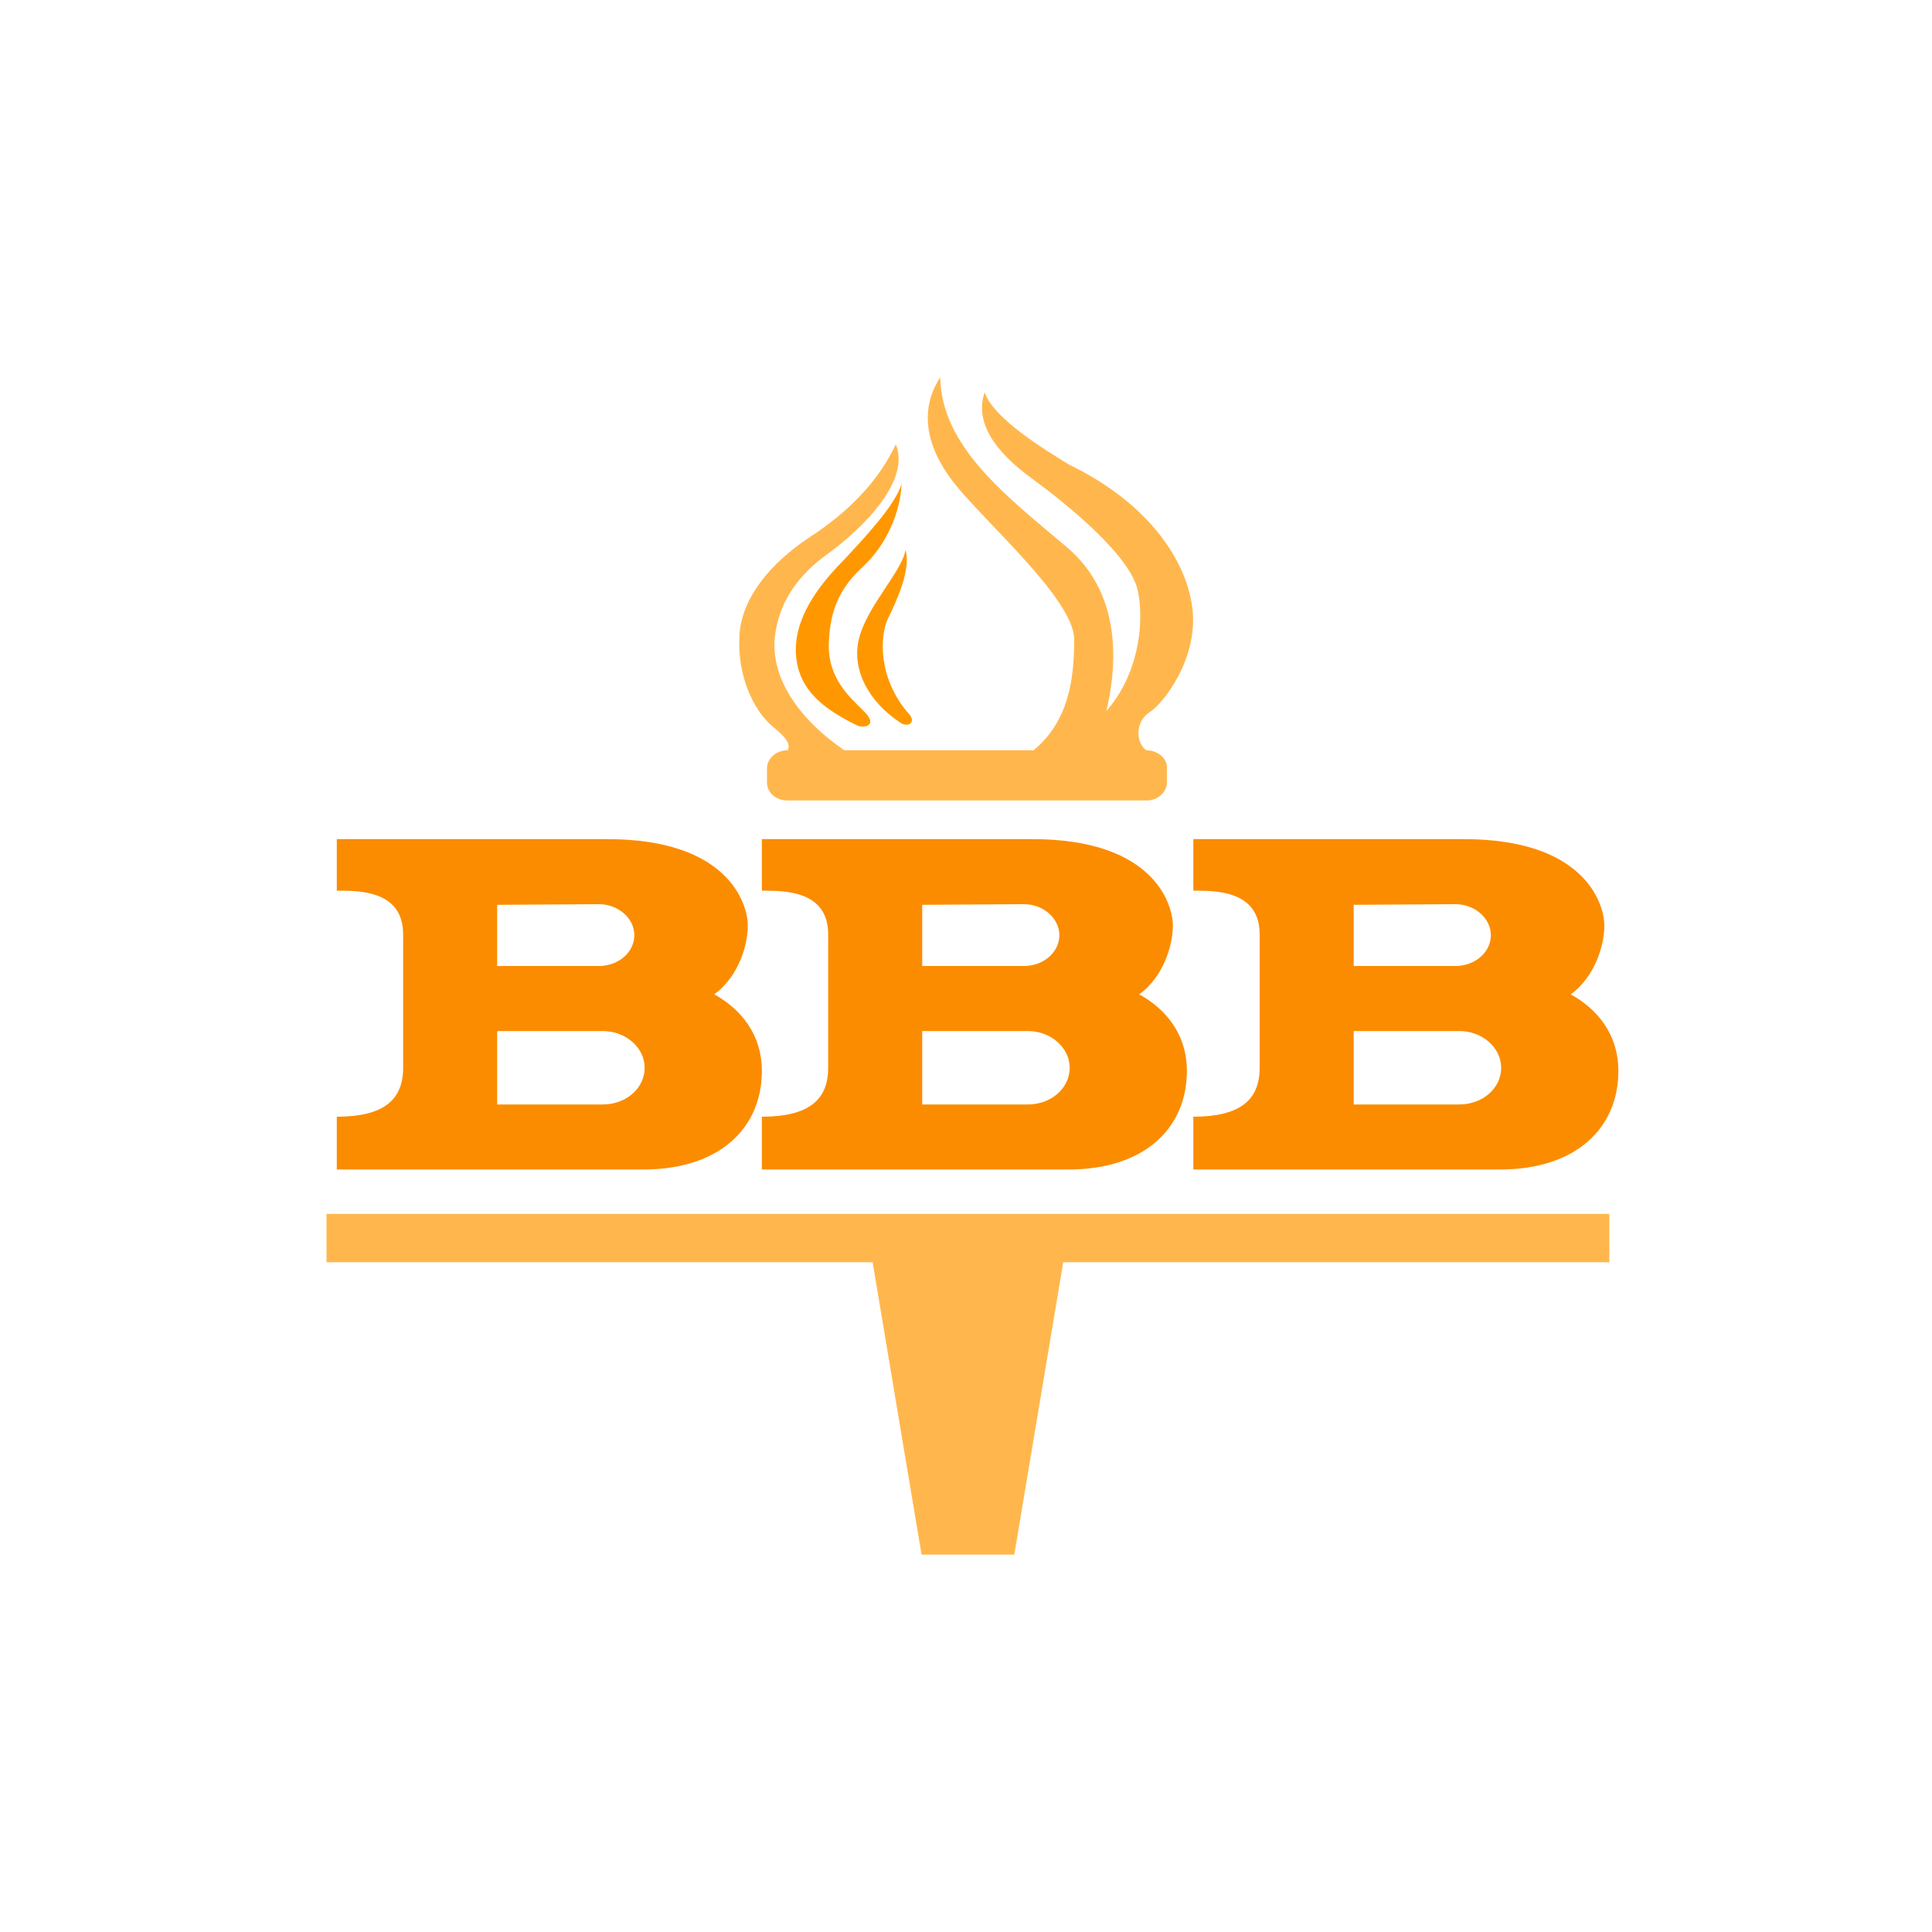 <svg id="airplane_1_" xmlns="http://www.w3.org/2000/svg" viewBox="0 0 300 300"><style>.st0{display:none;} .st1{display:inline;fill:none;stroke:#000000;stroke-miterlimit:10;} .st2{fill:#FB8C00;} .st3{fill:#FFB74D;} .st4{fill:#FF9800;}</style><g id="grid" class="st0"><path class="st1" d="M25.5 50h250M25.5 250h250M50.5 25v250M250.5 25v250"/></g><path class="st2" d="M128.6 145.1c0-6.8-6.7-6.8-10.3-6.8v-8h42c18.8 0 21.6 10 21.8 12.9.2 3.1-1.3 8.4-5.2 11.2 4 2.2 7.4 6.1 7.4 11.9 0 8.8-6.5 15.3-18.4 15.3h-47.6v-8.2c7.4 0 10.3-2.7 10.3-7.6l14.6 5.7h16.4c3.6 0 6.5-2.5 6.5-5.7 0-3.1-2.9-5.7-6.5-5.7h-16.4V150H159c3 0 5.5-2.1 5.5-4.8 0-2.6-2.5-4.8-5.5-4.8l-15.8.1v31.1c-4.9-1.9-9.8-3.8-14.6-5.7v-20.8z"/><path class="st3" d="M165.1 196l-7.6 45.4h-14.4l-7.6-45.4H50.7v-7.5h199.2v7.5zM178 116.5c-1.7-1.2-1.7-4.5.5-5.9s7.4-8.2 6.7-15.7c-.7-7.4-6.5-16.6-19.1-22.7-3.6-2.2-11.9-7.2-13.2-11.3-1.6 4.7 1.6 9.2 7.2 13.3 5.6 4.1 15.5 12.1 16.6 17.6s-.2 13.3-4.9 18.6c1.3-5.5 3.1-17.6-6.1-25.4S146.2 69.5 146 58.6c-3.1 4.7-2.5 10.4 2 16.2 4.5 5.9 18.8 18.2 18.8 24.5s-.9 12.7-6.3 17.2h-29.4c-6.3-4.3-11.4-10.6-10.8-17.4.7-6.8 5-10.8 8.5-13.3 2.5-1.8 13-10.2 10.3-16.8-2.7 5.7-7.2 10.4-13.5 14.5-5.9 3.9-10.8 9.6-10.8 15.8-.2 5.1 1.8 10.8 5.4 13.7 2 1.6 2.6 2.7 2.1 3.5-1.8 0-3.2 1.3-3.2 2.8v2.2c0 1.6 1.4 2.8 3.2 2.8H178c1.8 0 3.2-1.3 3.2-2.8v-2.2c.1-1.5-1.4-2.8-3.2-2.8 0 0 1.8 0 0 0z"/><path class="st4" d="M140 75.1c-.9 3.3-6.1 8.8-9.4 12.3-3.4 3.5-7.4 8.6-7 14.3.4 5.7 4.7 8.6 9.6 11 1.3.4 3.1-.2.9-2.3-2.2-2.2-5.6-5.1-5.4-10.6.2-5.5 2-8.8 5.4-11.9 3.4-3.2 5.7-8.1 5.9-12.8 0 0-.2 4.7 0 0z"/><path class="st4" d="M139.5 112c-4.3-2.9-7.4-7.8-6.1-12.9 1.3-5.1 6.7-10.4 7.2-13.7.9 2.9-1.3 7.8-2.7 10.6-1.3 2.7-1.6 9.2 3.1 14.7 1.5 1.5-.1 2.5-1.5 1.3 0 0 1.4 1.2 0 0z"/><path class="st2" d="M195.6 145.1c0-6.8-6.7-6.8-10.3-6.8v-8h42c18.8 0 21.6 10 21.8 12.9.2 3.1-1.3 8.4-5.2 11.2 4 2.2 7.4 6.1 7.4 11.9 0 8.8-6.5 15.3-18.4 15.3h-47.6v-8.2c7.4 0 10.3-2.7 10.3-7.6l14.6 5.7h16.4c3.6 0 6.5-2.5 6.5-5.7 0-3.1-2.9-5.7-6.5-5.7h-16.4V150H226c3 0 5.5-2.1 5.5-4.8 0-2.6-2.5-4.8-5.5-4.8l-15.8.1v31.1c-4.9-1.9-9.8-3.8-14.6-5.7v-20.8zM62.6 145.1c0-6.8-6.7-6.8-10.3-6.8v-8h42c18.8 0 21.6 10 21.8 12.9.2 3.1-1.3 8.4-5.2 11.2 4 2.2 7.4 6.1 7.4 11.9 0 8.8-6.5 15.3-18.4 15.3H52.3v-8.2c7.4 0 10.3-2.7 10.3-7.6l14.6 5.7h16.4c3.6 0 6.5-2.5 6.5-5.7 0-3.1-2.9-5.7-6.5-5.7H77.2V150H93c3 0 5.5-2.1 5.5-4.8 0-2.6-2.5-4.8-5.5-4.8l-15.8.1v31.1c-4.9-1.9-9.8-3.8-14.6-5.7v-20.8z"/></svg>